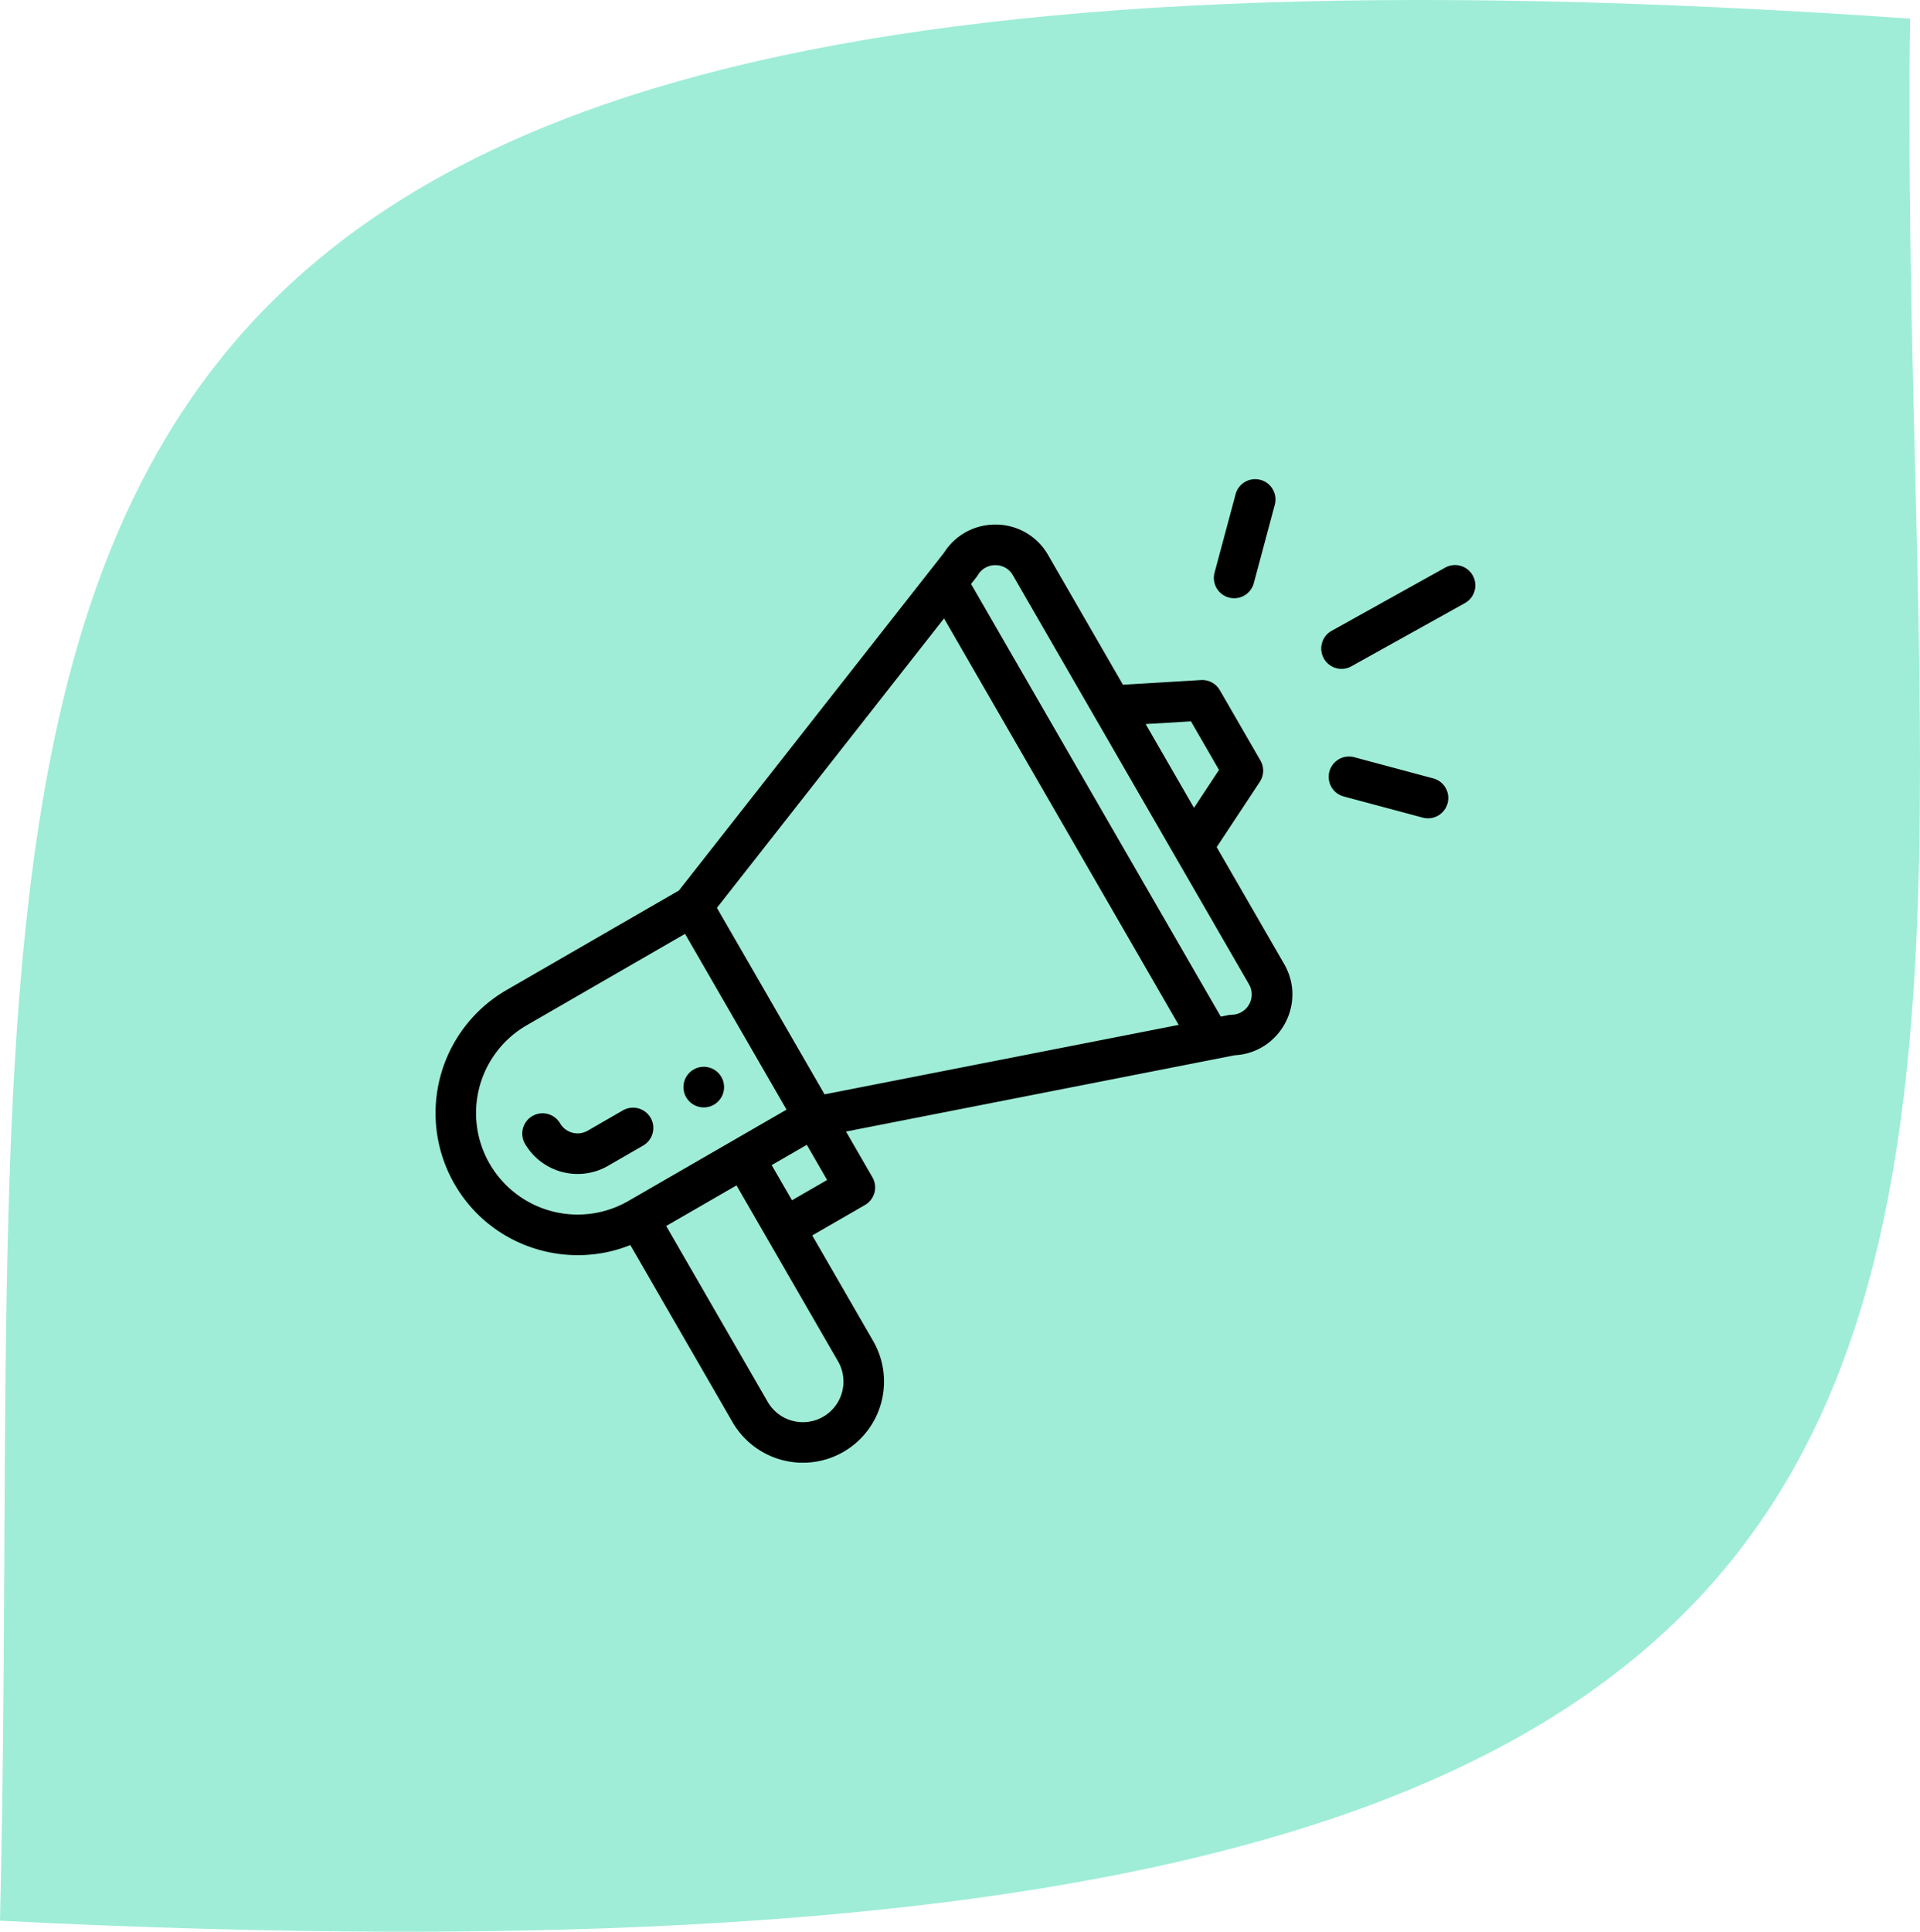 <svg xmlns="http://www.w3.org/2000/svg" width="78.298" height="78.757" viewBox="702.932 2130.746 78.298 78.757"><g data-name="CompositeLayer"><path d="M702.932 2209.054c91.203 4.617 77.214-26.755 77.893-77.549-85.833-5.975-76.597 23.632-77.893 77.549Z" fill="#9fedd7" fill-rule="evenodd" data-name="Path 1453"/><g data-name="shout (1)"><path d="M732.029 2175.794a.828.828 0 1 0-.829-1.433.828.828 0 0 0 .829 1.433Zm0 0" fill-rule="evenodd" data-name="Path 1365"/><path d="m728.637 2181.507 4.168 7.22a3.315 3.315 0 0 0 4.523 1.212 3.31 3.31 0 0 0 1.211-4.522l-2.483-4.302 2.15-1.241a.828.828 0 0 0 .304-1.13l-1.077-1.865 15.854-3.11c1.84-.1 2.942-2.112 2.013-3.72l-2.751-4.765 1.758-2.662a.828.828 0 0 0 .026-.87l-1.656-2.867a.83.83 0 0 0-.766-.413l-3.185.191-3.053-5.29a2.461 2.461 0 0 0-2.12-1.24h-.031c-.855 0-1.631.425-2.09 1.144l-10.813 13.774-7.03 4.059a5.797 5.797 0 0 0-2.12 7.914c1.463 2.535 4.548 3.532 7.168 2.483Zm8.47 4.738a1.654 1.654 0 1 1-2.868 1.655l-4.139-7.17 2.867-1.655c4.79 8.297 4.062 7.037 4.14 7.17Zm-1.878-6.564-.828-1.433 1.433-.828.828 1.434-1.433.827Zm16.27-19.526 1.144 1.981-1.02 1.545-1.971-3.415 1.848-.11Zm-8.683-5.97a.81.81 0 0 1 .717-.397.813.813 0 0 1 .706.413l9.627 16.675a.827.827 0 0 1-.696 1.241c-.113.003-.165.023-.454.077l-10.184-17.638c.214-.275.241-.302.284-.371Zm-1.386 1.774 9.568 16.572-14.44 2.832-4.39-7.604 9.262-11.8Zm-18.528 22.237a4.133 4.133 0 0 1 1.515-5.653l6.451-3.724 4.139 7.167-6.451 3.725a4.144 4.144 0 0 1-5.654-1.515Zm0 0" fill-rule="evenodd" data-name="Path 1366"/><path d="M729.464 2176.32a.828.828 0 0 0-1.13-.304l-1.434.828a.829.829 0 0 1-1.13-.303.828.828 0 0 0-1.434.828 2.486 2.486 0 0 0 3.392.908l1.433-.827a.828.828 0 0 0 .303-1.13Zm0 0" fill-rule="evenodd" data-name="Path 1367"/><path d="m761.84 2153.903-4.612 2.566a.828.828 0 0 0 .805 1.447l4.612-2.567a.828.828 0 1 0-.805-1.446Zm0 0" fill-rule="evenodd" data-name="Path 1368"/><path d="m761.356 2162.475-3.198-.857a.828.828 0 1 0-.428 1.6l3.198.856a.828.828 0 1 0 .428-1.599Zm0 0" fill-rule="evenodd" data-name="Path 1369"/><path d="m753.32 2150.896-.858 3.198a.828.828 0 0 0 1.6.429l.857-3.199a.828.828 0 0 0-1.6-.428Zm0 0" fill-rule="evenodd" data-name="Path 1370"/></g></g></svg>